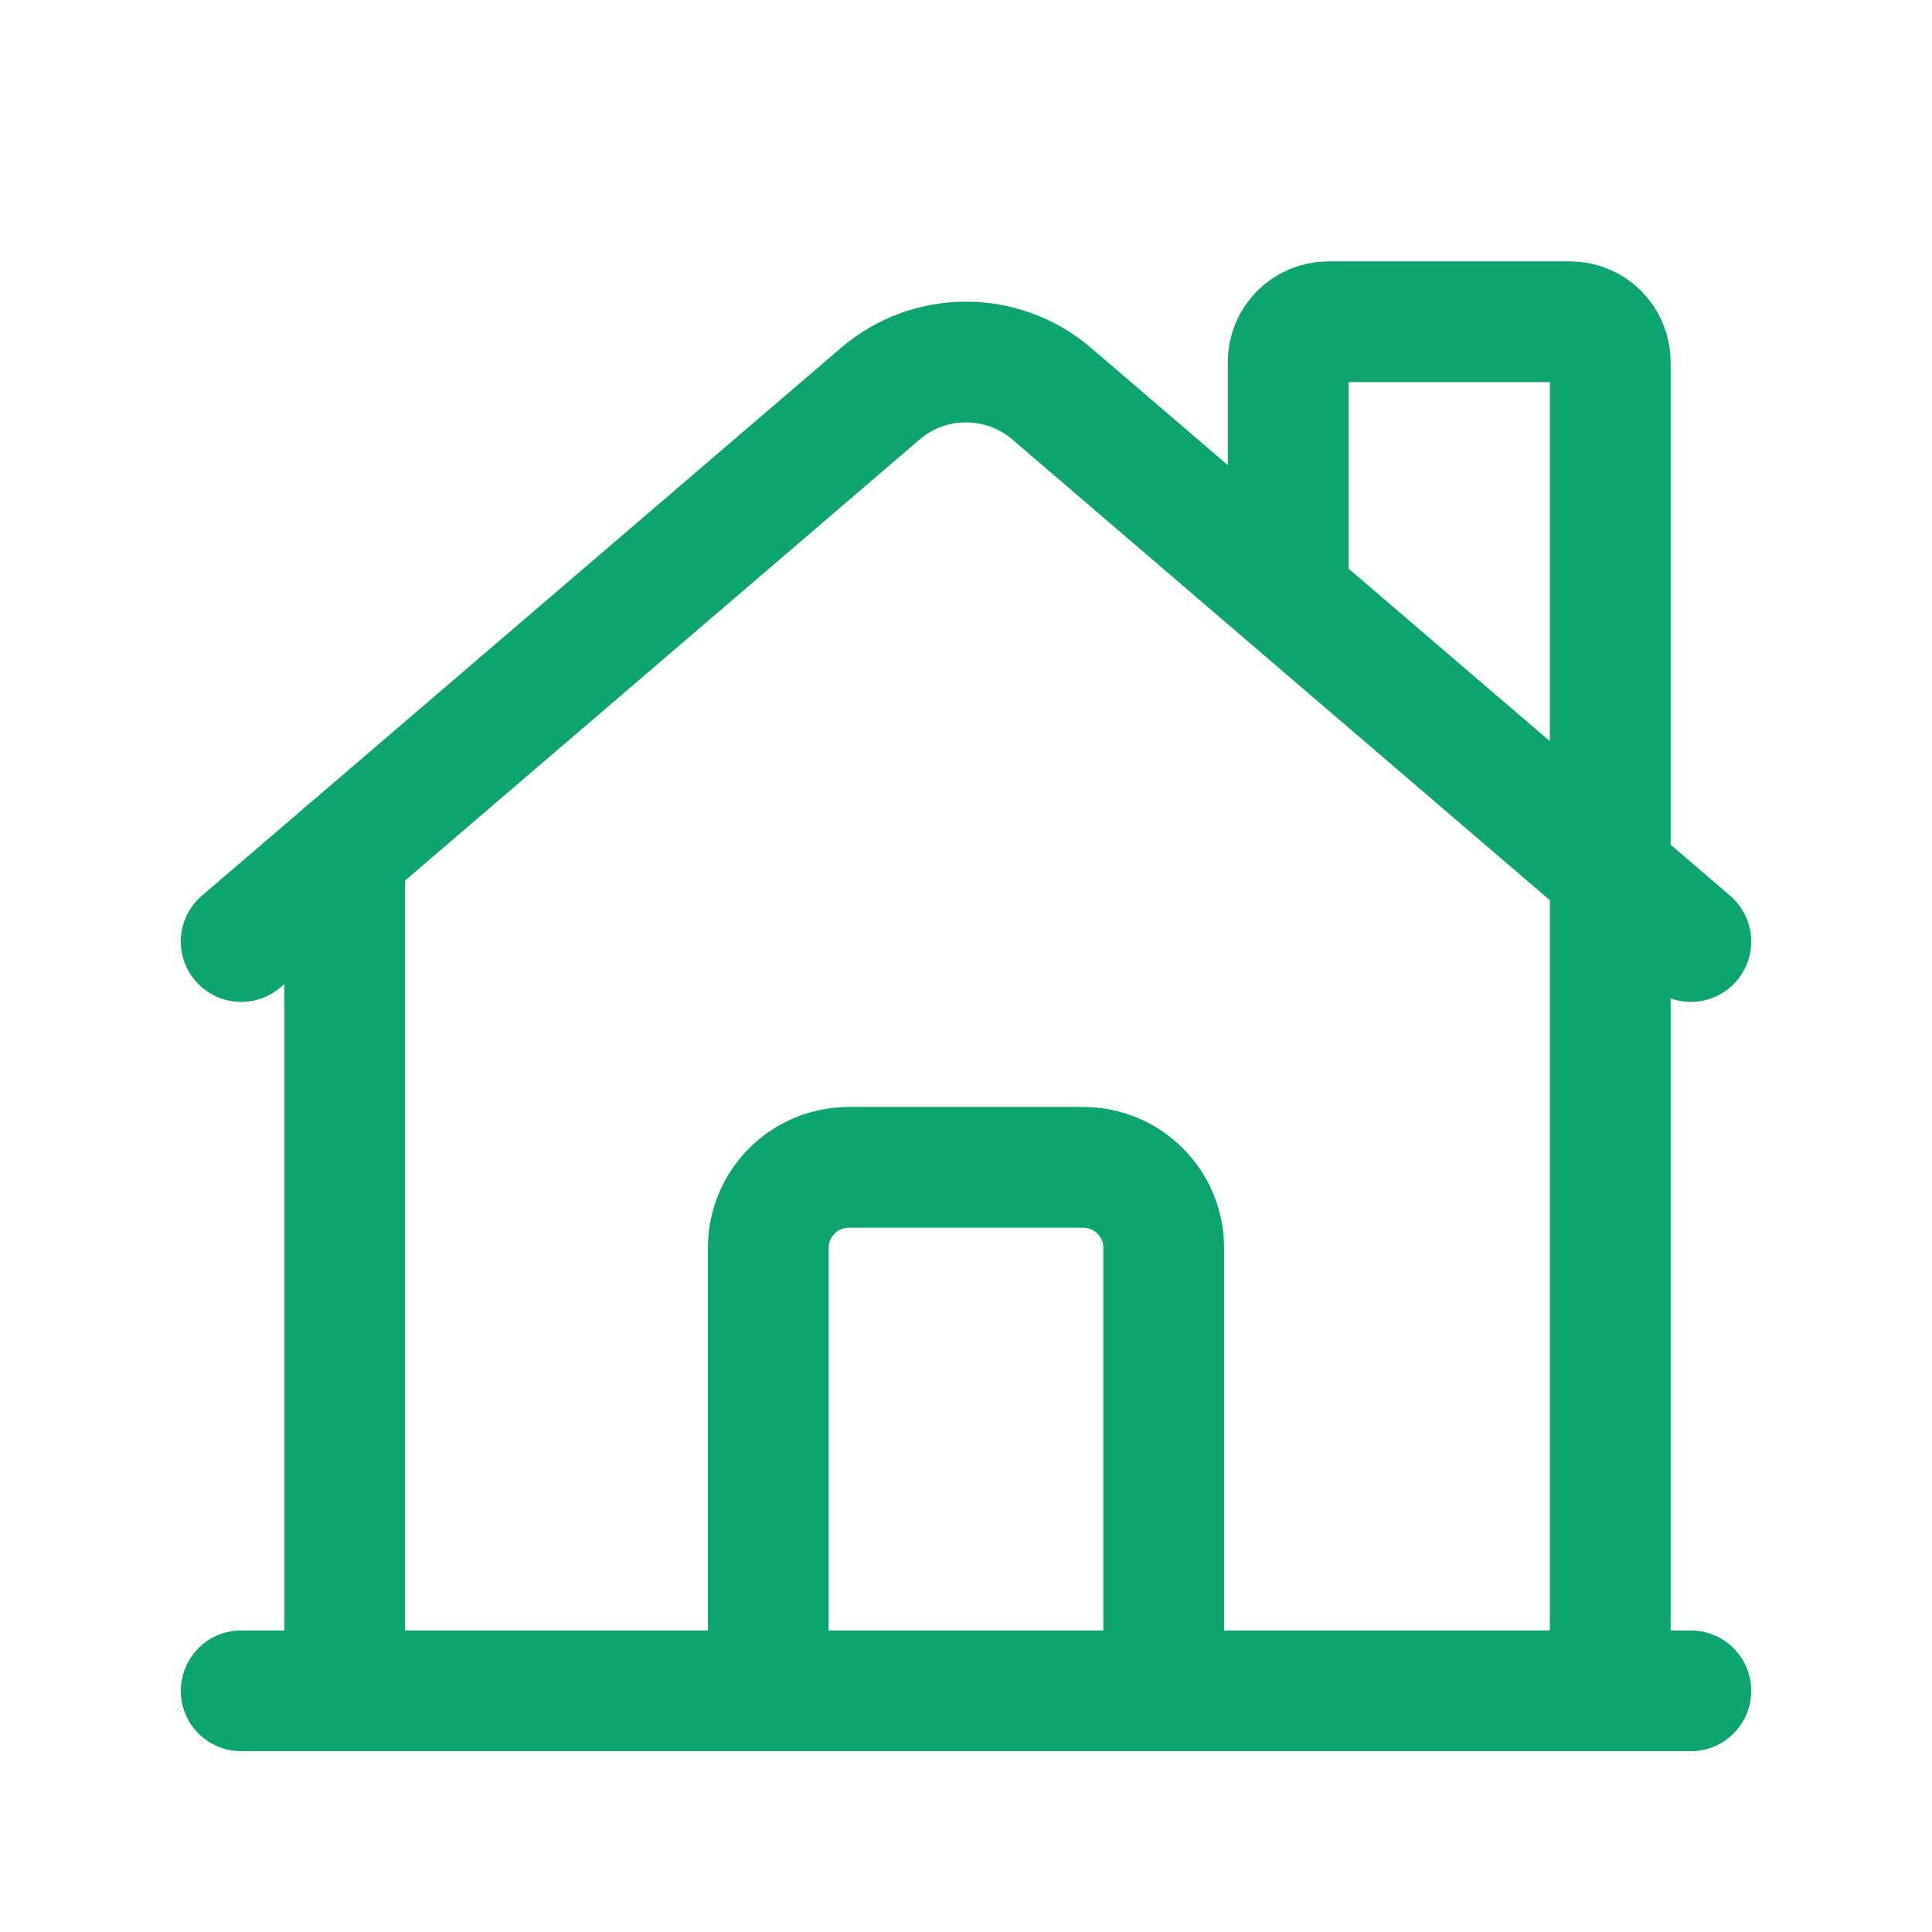 <svg width="24" height="24" viewBox="0 0 24 24" fill="none" xmlns="http://www.w3.org/2000/svg">
<path d="M2.996 11.696L10.935 4.891C11.548 4.366 12.452 4.366 13.065 4.891L21.004 11.696" stroke="#0DA46F" stroke-width="1.5" stroke-linecap="round" stroke-linejoin="round"/>
<path d="M20.003 21.004V4.497C20.003 4.221 19.779 3.997 19.503 3.997H16.502C16.226 3.997 16.002 4.221 16.002 4.497V7.104" stroke="#0DA46F" stroke-width="1.5" stroke-linecap="round" stroke-linejoin="round"/>
<path d="M9.544 21.004V15.501C9.544 14.949 9.992 14.501 10.545 14.501H13.455C14.008 14.501 14.456 14.949 14.456 15.501V21.004" stroke="#0DA46F" stroke-width="1.5" stroke-linecap="round" stroke-linejoin="round"/>
<path d="M4.282 10.593V21.003" stroke="#0DA46F" stroke-width="1.5" stroke-linecap="round" stroke-linejoin="round"/>
<path d="M21.004 21.004H2.996" stroke="#0DA46F" stroke-width="1.5" stroke-linecap="round" stroke-linejoin="round"/>
</svg>
